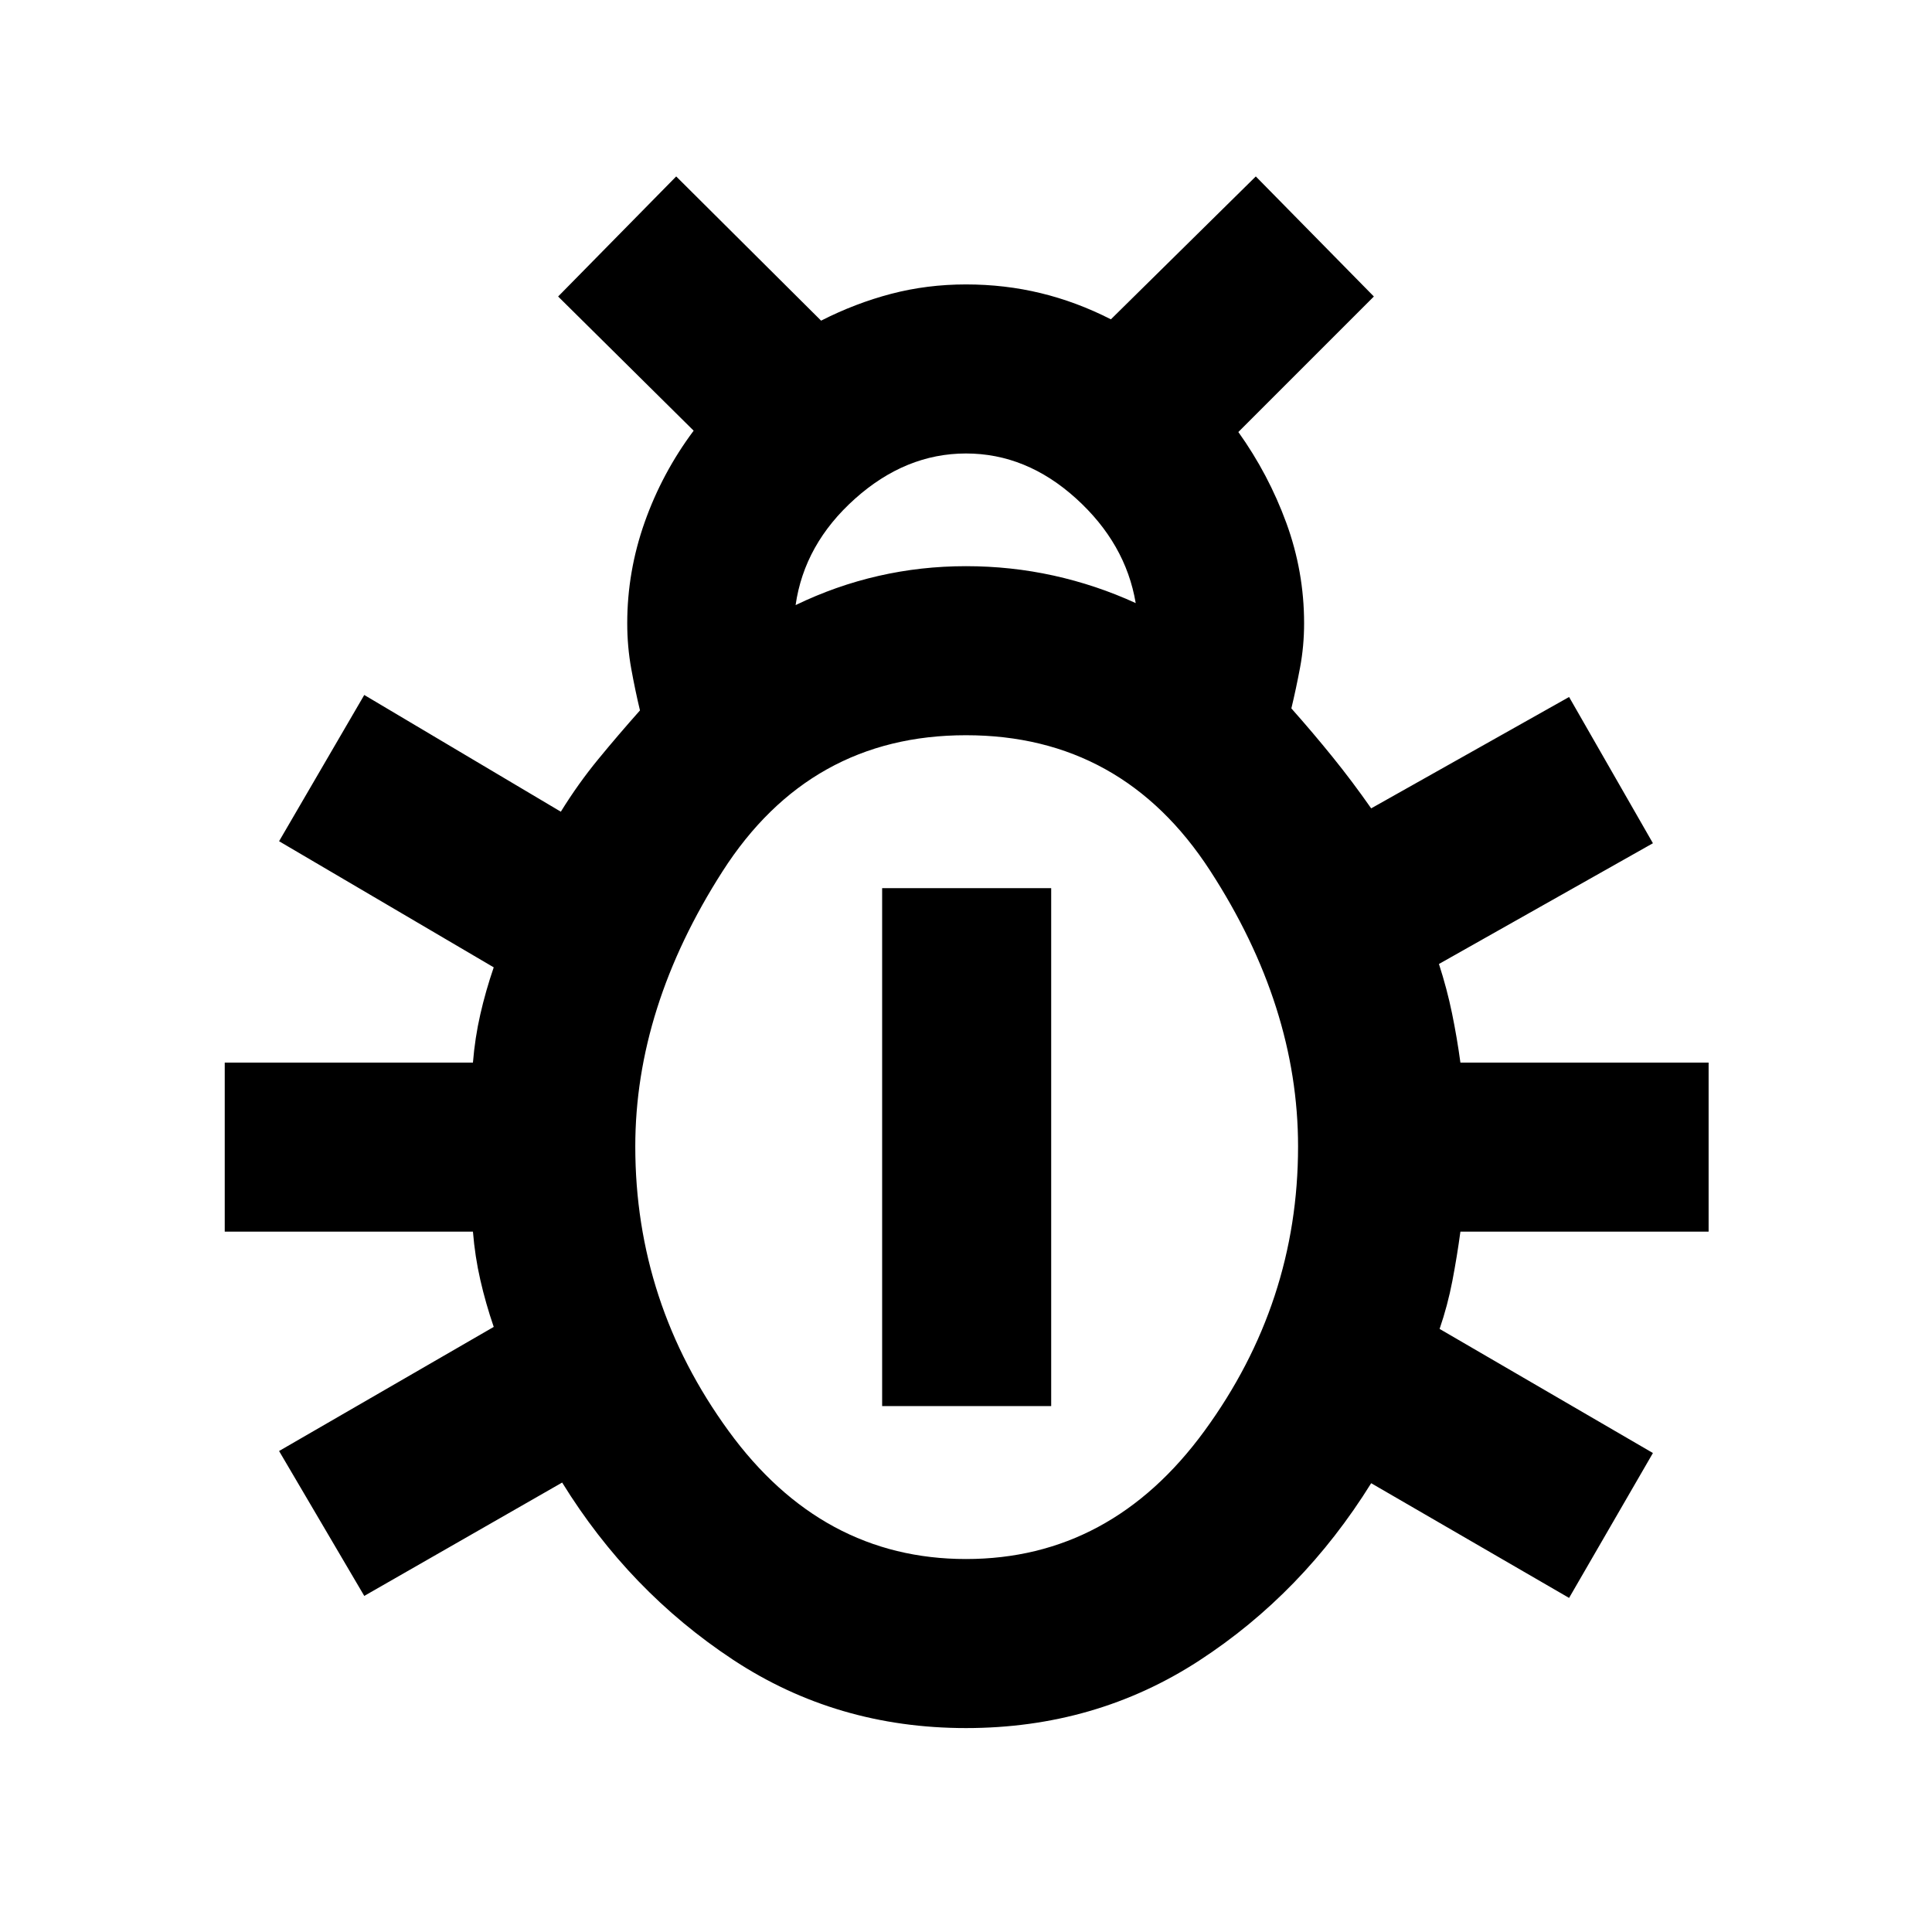 <svg xmlns="http://www.w3.org/2000/svg" height="40" viewBox="0 -960 960 960" width="40"><path d="M480-101.33q-64.33 0-115.83-34t-84.84-88L181-167l-42.33-72 106.66-61.67q-4-11.66-6.66-23.33-2.67-11.67-3.67-24H111.67v-84H235q1-12.33 3.67-24 2.66-11.67 6.66-23.33L138.67-542 181-614.67l97.67 58q8.66-14 18.66-26.16Q307.33-595 318-607q-2.33-9.67-4.33-20.67-2-11-2-22.66 0-25.67 8.66-50.17Q329-725 344.67-746l-67.34-66.67L336-872.33l72 71.66q17-8.66 34.83-13.33 17.84-4.67 37.17-4.67 19.33 0 37.17 4.34Q535-810 552-801.33l72-71 58.67 59.66-67.34 67.34q15 21 23.84 45.16Q648-676 648-650.33q0 11.33-2 22-2 10.66-4.33 20.33 10.66 12 20.5 24.17 9.83 12.16 19.16 25.5l98.34-55.34L821.33-541 715-481q4 12.33 6.5 24.5t4.17 24.5H849v84H725.67q-1.67 12.33-4 24.5-2.34 12.17-6.34 23.83l106 61.67-41.66 72-98.34-57q-34 54.67-85.5 88.17T480-101.33Zm-84.67-558q20-9.67 41.17-14.5 21.17-4.84 43.5-4.84t43.5 4.67q21.17 4.67 40.83 13.67-5-29.67-29.66-52Q510-734.67 480-734.67t-55.17 22.5q-25.16 22.5-29.5 52.84Zm84.67 474q72 0 118.5-63.67T645-390.33q0-69.67-43.67-137-43.66-67.34-121.33-67.34T359-527q-43.33 67.67-43.33 136.67 0 77.66 46.33 141.33 46.33 63.67 118 63.67Zm-41.67-76v-257.34h84v257.34h-84Z"/></svg>